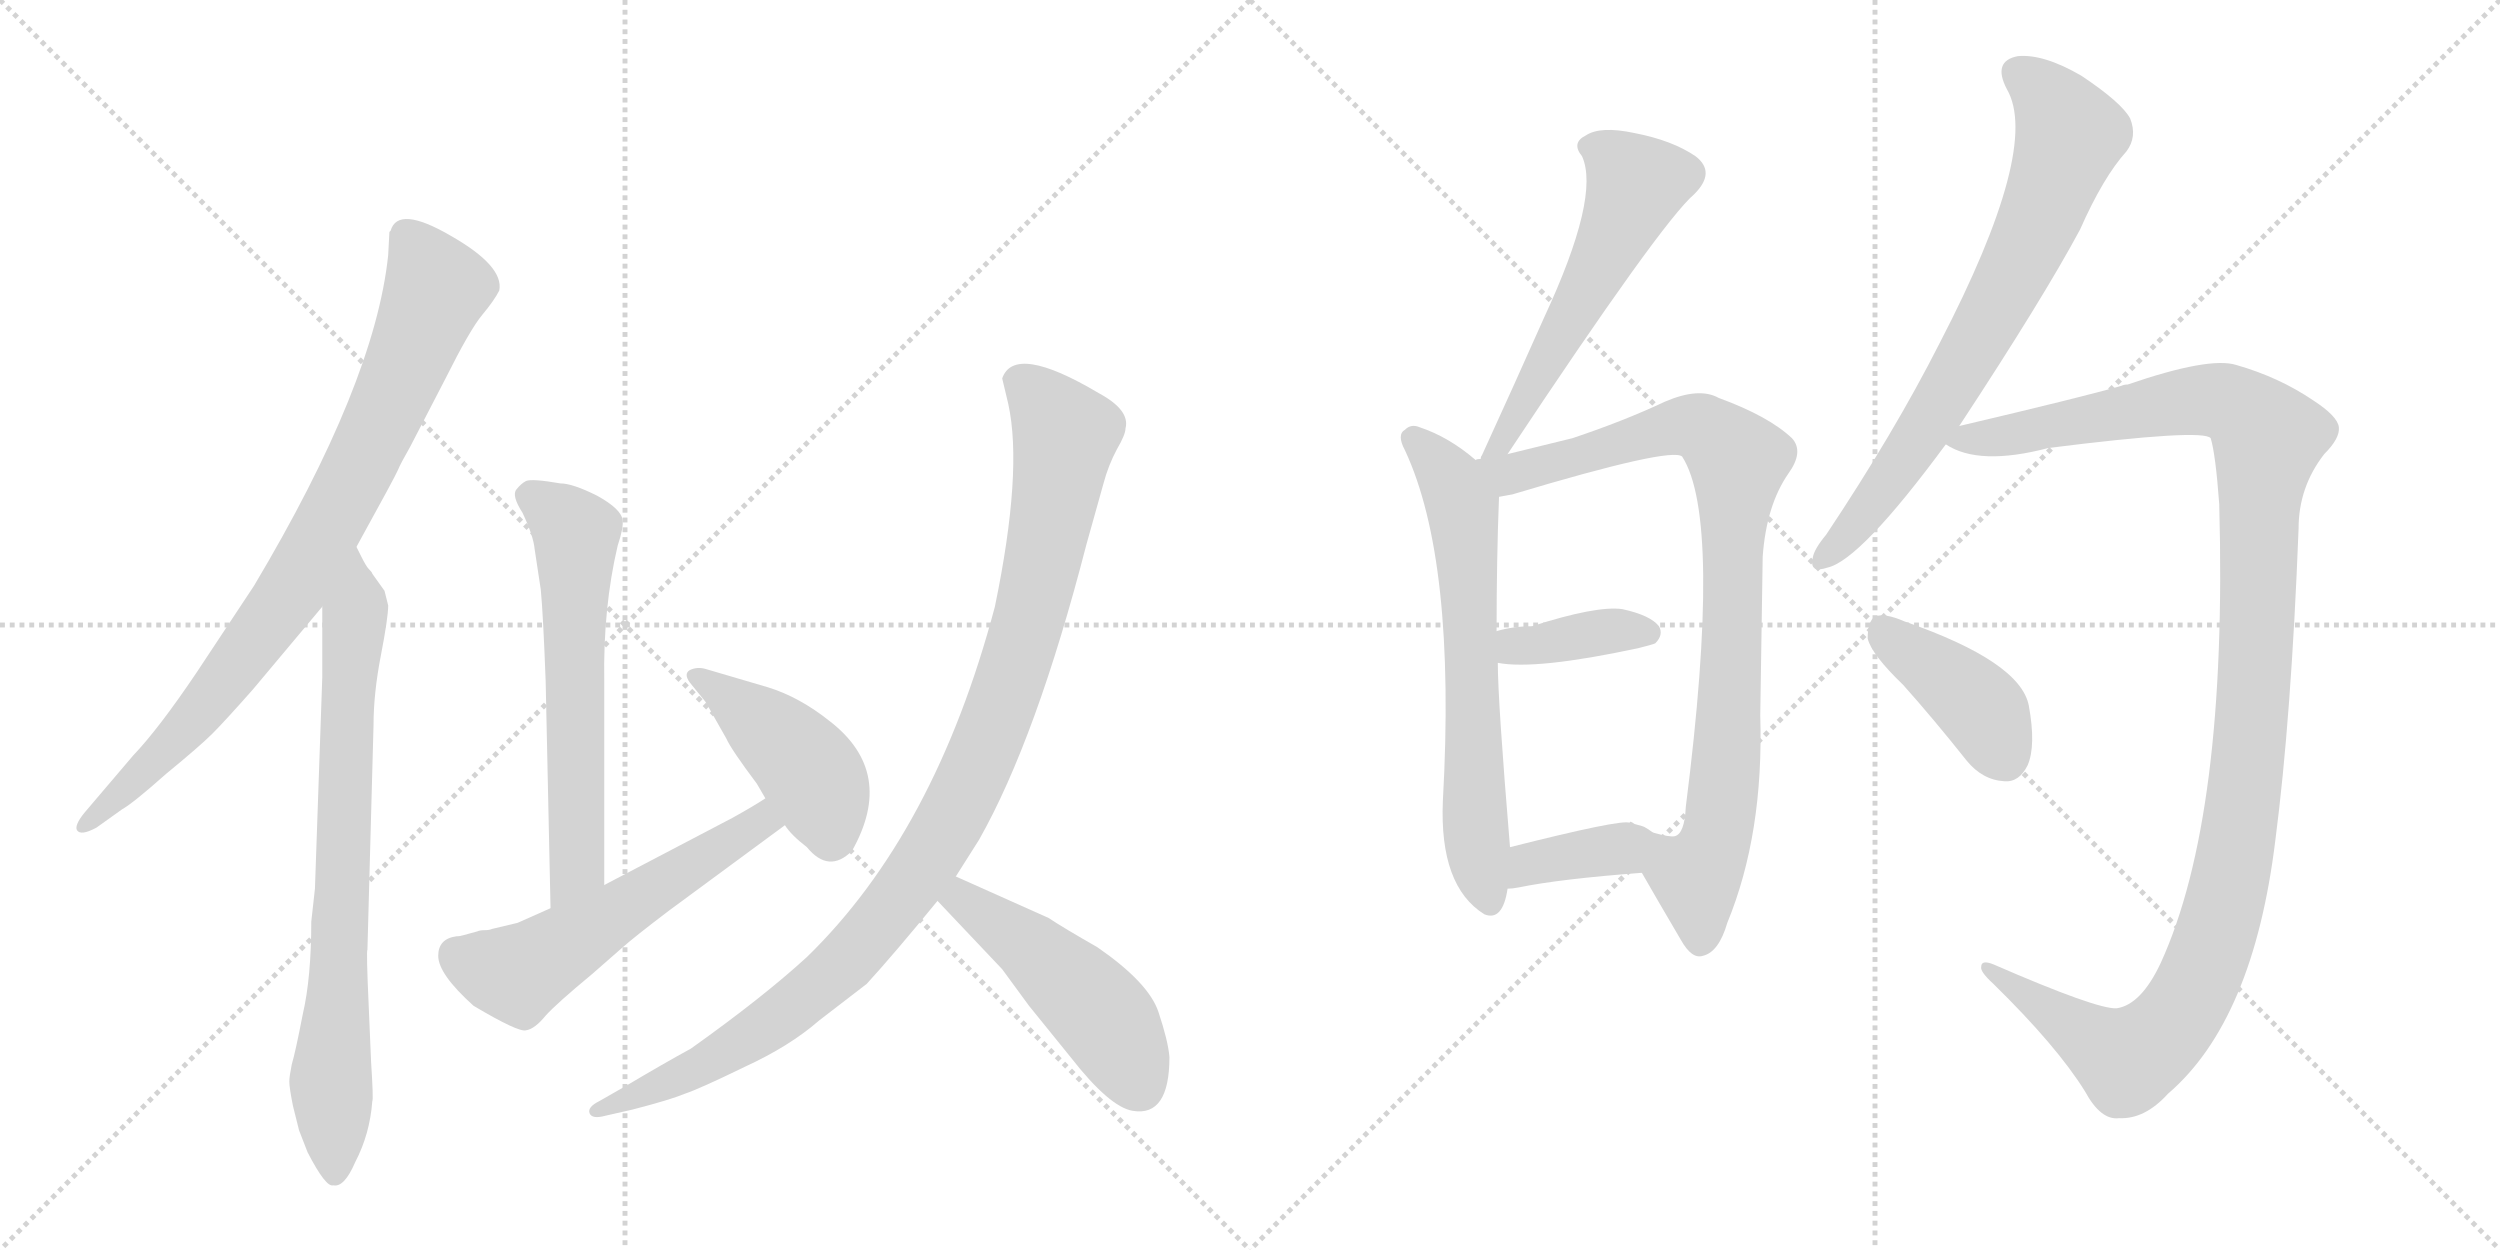 <svg version="1.1" viewBox="0 0 2048 1024" xmlns="http://www.w3.org/2000/svg">
  <g stroke="lightgray" stroke-dasharray="1,1" stroke-width="1" transform="scale(4, 4)">
    <line x1="0" y1="0" x2="256" y2="256"></line>
    <line x1="256" y1="0" x2="0" y2="256"></line>
    <line x1="128" y1="0" x2="128" y2="256"></line>
    <line x1="0" y1="128" x2="256" y2="128"></line>
    <line x1="256" y1="0" x2="512" y2="256"></line>
    <line x1="512" y1="0" x2="256" y2="256"></line>
    <line x1="384" y1="0" x2="384" y2="256"></line>
    <line x1="256" y1="128" x2="512" y2="128"></line>
  </g>
<g transform="scale(1, -1) translate(0, -850)">
   <style type="text/css">
    @keyframes keyframes0 {
      from {
       stroke: black;
       stroke-dashoffset: 844;
       stroke-width: 128;
       }
       73% {
       animation-timing-function: step-end;
       stroke: black;
       stroke-dashoffset: 0;
       stroke-width: 128;
       }
       to {
       stroke: black;
       stroke-width: 1024;
       }
       }
       #make-me-a-hanzi-animation-0 {
         animation: keyframes0 0.937s both;
         animation-delay: 0s;
         animation-timing-function: linear;
       }
    @keyframes keyframes1 {
      from {
       stroke: black;
       stroke-dashoffset: 764;
       stroke-width: 128;
       }
       71% {
       animation-timing-function: step-end;
       stroke: black;
       stroke-dashoffset: 0;
       stroke-width: 128;
       }
       to {
       stroke: black;
       stroke-width: 1024;
       }
       }
       #make-me-a-hanzi-animation-1 {
         animation: keyframes1 0.872s both;
         animation-delay: 0.937s;
         animation-timing-function: linear;
       }
    @keyframes keyframes2 {
      from {
       stroke: black;
       stroke-dashoffset: 609;
       stroke-width: 128;
       }
       66% {
       animation-timing-function: step-end;
       stroke: black;
       stroke-dashoffset: 0;
       stroke-width: 128;
       }
       to {
       stroke: black;
       stroke-width: 1024;
       }
       }
       #make-me-a-hanzi-animation-2 {
         animation: keyframes2 0.746s both;
         animation-delay: 1.809s;
         animation-timing-function: linear;
       }
    @keyframes keyframes3 {
      from {
       stroke: black;
       stroke-dashoffset: 554;
       stroke-width: 128;
       }
       64% {
       animation-timing-function: step-end;
       stroke: black;
       stroke-dashoffset: 0;
       stroke-width: 128;
       }
       to {
       stroke: black;
       stroke-width: 1024;
       }
       }
       #make-me-a-hanzi-animation-3 {
         animation: keyframes3 0.701s both;
         animation-delay: 2.554s;
         animation-timing-function: linear;
       }
    @keyframes keyframes4 {
      from {
       stroke: black;
       stroke-dashoffset: 432;
       stroke-width: 128;
       }
       58% {
       animation-timing-function: step-end;
       stroke: black;
       stroke-dashoffset: 0;
       stroke-width: 128;
       }
       to {
       stroke: black;
       stroke-width: 1024;
       }
       }
       #make-me-a-hanzi-animation-4 {
         animation: keyframes4 0.602s both;
         animation-delay: 3.255s;
         animation-timing-function: linear;
       }
    @keyframes keyframes5 {
      from {
       stroke: black;
       stroke-dashoffset: 1026;
       stroke-width: 128;
       }
       77% {
       animation-timing-function: step-end;
       stroke: black;
       stroke-dashoffset: 0;
       stroke-width: 128;
       }
       to {
       stroke: black;
       stroke-width: 1024;
       }
       }
       #make-me-a-hanzi-animation-5 {
         animation: keyframes5 1.085s both;
         animation-delay: 3.857s;
         animation-timing-function: linear;
       }
    @keyframes keyframes6 {
      from {
       stroke: black;
       stroke-dashoffset: 480;
       stroke-width: 128;
       }
       61% {
       animation-timing-function: step-end;
       stroke: black;
       stroke-dashoffset: 0;
       stroke-width: 128;
       }
       to {
       stroke: black;
       stroke-width: 1024;
       }
       }
       #make-me-a-hanzi-animation-6 {
         animation: keyframes6 0.641s both;
         animation-delay: 4.942s;
         animation-timing-function: linear;
       }
    @keyframes keyframes7 {
      from {
       stroke: black;
       stroke-dashoffset: 557;
       stroke-width: 128;
       }
       64% {
       animation-timing-function: step-end;
       stroke: black;
       stroke-dashoffset: 0;
       stroke-width: 128;
       }
       to {
       stroke: black;
       stroke-width: 1024;
       }
       }
       #make-me-a-hanzi-animation-7 {
         animation: keyframes7 0.703s both;
         animation-delay: 5.582s;
         animation-timing-function: linear;
       }
    @keyframes keyframes8 {
      from {
       stroke: black;
       stroke-dashoffset: 645;
       stroke-width: 128;
       }
       68% {
       animation-timing-function: step-end;
       stroke: black;
       stroke-dashoffset: 0;
       stroke-width: 128;
       }
       to {
       stroke: black;
       stroke-width: 1024;
       }
       }
       #make-me-a-hanzi-animation-8 {
         animation: keyframes8 0.775s both;
         animation-delay: 6.285s;
         animation-timing-function: linear;
       }
    @keyframes keyframes9 {
      from {
       stroke: black;
       stroke-dashoffset: 882;
       stroke-width: 128;
       }
       74% {
       animation-timing-function: step-end;
       stroke: black;
       stroke-dashoffset: 0;
       stroke-width: 128;
       }
       to {
       stroke: black;
       stroke-width: 1024;
       }
       }
       #make-me-a-hanzi-animation-9 {
         animation: keyframes9 0.968s both;
         animation-delay: 7.06s;
         animation-timing-function: linear;
       }
    @keyframes keyframes10 {
      from {
       stroke: black;
       stroke-dashoffset: 376;
       stroke-width: 128;
       }
       55% {
       animation-timing-function: step-end;
       stroke: black;
       stroke-dashoffset: 0;
       stroke-width: 128;
       }
       to {
       stroke: black;
       stroke-width: 1024;
       }
       }
       #make-me-a-hanzi-animation-10 {
         animation: keyframes10 0.556s both;
         animation-delay: 8.028s;
         animation-timing-function: linear;
       }
    @keyframes keyframes11 {
      from {
       stroke: black;
       stroke-dashoffset: 374;
       stroke-width: 128;
       }
       55% {
       animation-timing-function: step-end;
       stroke: black;
       stroke-dashoffset: 0;
       stroke-width: 128;
       }
       to {
       stroke: black;
       stroke-width: 1024;
       }
       }
       #make-me-a-hanzi-animation-11 {
         animation: keyframes11 0.554s both;
         animation-delay: 8.584s;
         animation-timing-function: linear;
       }
    @keyframes keyframes12 {
      from {
       stroke: black;
       stroke-dashoffset: 725;
       stroke-width: 128;
       }
       70% {
       animation-timing-function: step-end;
       stroke: black;
       stroke-dashoffset: 0;
       stroke-width: 128;
       }
       to {
       stroke: black;
       stroke-width: 1024;
       }
       }
       #make-me-a-hanzi-animation-12 {
         animation: keyframes12 0.84s both;
         animation-delay: 9.139s;
         animation-timing-function: linear;
       }
    @keyframes keyframes13 {
      from {
       stroke: black;
       stroke-dashoffset: 1205;
       stroke-width: 128;
       }
       80% {
       animation-timing-function: step-end;
       stroke: black;
       stroke-dashoffset: 0;
       stroke-width: 128;
       }
       to {
       stroke: black;
       stroke-width: 1024;
       }
       }
       #make-me-a-hanzi-animation-13 {
         animation: keyframes13 1.231s both;
         animation-delay: 9.979s;
         animation-timing-function: linear;
       }
    @keyframes keyframes14 {
      from {
       stroke: black;
       stroke-dashoffset: 407;
       stroke-width: 128;
       }
       57% {
       animation-timing-function: step-end;
       stroke: black;
       stroke-dashoffset: 0;
       stroke-width: 128;
       }
       to {
       stroke: black;
       stroke-width: 1024;
       }
       }
       #make-me-a-hanzi-animation-14 {
         animation: keyframes14 0.581s both;
         animation-delay: 11.209s;
         animation-timing-function: linear;
       }
</style>
<path d="M 292 402 Q 324 460 326 465 Q 328 470 336 484 L 365 540 Q 385 580 395 592 Q 405 604 409 612 Q 413 632 369 657 Q 326 682 320 661 L 319 660 L 318 641 Q 307 536 208 370 L 161 299 Q 130 253 109 231 L 69 184 Q 61 174 63 170 Q 66 165 79 172 L 100 187 Q 109 192 136 216 Q 164 239 174 249 Q 184 259 207 285 L 264 353 L 292 402 Z" fill="lightgray"></path> 
<path d="M 245 -76 L 252 -94 Q 267 -123 273 -121 Q 282 -123 291 -102 Q 303 -79 305 -52 Q 306 -51 304 -20 L 302 27 Q 300 71 301 72 L 306 256 Q 306 282 312 313 Q 318 344 318 354 L 315 366 L 305 380 Q 305 381 302 384 Q 300 386 296 394 L 292 402 C 278 429 264 383 264 353 L 264 295 L 258 122 L 255 95 Q 255 49 248 19 Q 242 -12 239 -22 Q 237 -32 237 -36 Q 237 -41 240 -56 L 245 -76 Z" fill="lightgray"></path> 
<path d="M 495 125 L 495 292 Q 494 352 506 403 Q 511 418 510 424 Q 509 433 489 444 Q 469 454 459 454 Q 436 458 431 456 Q 427 454 423 449 Q 419 444 428 430 Q 437 411 438 400 L 443 367 Q 445 346 447 292 L 451 106 C 452 76 495 95 495 125 Z" fill="lightgray"></path> 
<path d="M 374 83 Q 359 81 359 67 Q 359 52 388 26 Q 425 4 431 6 Q 438 7 447 18 Q 456 28 485 52 L 509 73 Q 519 82 548 104 L 643 174 C 667 192 652 212 627 196 Q 618 190 600 180 L 495 125 L 451 106 L 424 94 L 403 89 Q 401 88 397 88 Q 393 88 391 87 L 380 84 Q 377 83 374 83 Z" fill="lightgray"></path> 
<path d="M 643 174 Q 648 166 661 156 Q 679 134 698 153 Q 734 217 680 259 Q 655 279 629 287 L 578 302 Q 571 304 565 301 Q 560 298 565 291 L 578 275 L 595 245 Q 599 236 620 208 L 627 196 L 643 174 Z" fill="lightgray"></path> 
<path d="M 783 132 L 802 162 Q 849 245 890 404 L 904 454 Q 908 469 915 482 Q 922 494 922 499 Q 926 514 900 528 Q 831 569 821 540 L 826 519 Q 838 464 815 353 Q 766 168 661 66 Q 625 33 566 -9 Q 544 -21 512 -40 L 491 -52 Q 481 -57 483 -62 Q 485 -67 496 -64 L 518 -59 Q 549 -51 561 -46 Q 573 -42 610 -24 Q 647 -7 671 14 L 710 44 Q 732 68 768 112 L 783 132 Z" fill="lightgray"></path> 
<path d="M 768 112 L 821 56 L 843 26 L 877 -16 Q 909 -57 928 -60 Q 958 -65 958 -16 Q 957 -3 949 21 Q 941 45 899 74 Q 871 90 859 98 L 783 132 C 756 144 747 134 768 112 Z" fill="lightgray"></path> 
<path d="M 1235 478 Q 1361 668 1388 691 Q 1406 709 1389 722 Q 1370 735 1339 741 Q 1311 747 1299 739 Q 1287 733 1296 722 Q 1311 689 1265 590 Q 1241 536 1214 477 Q 1213 476 1213 474 C 1201 446 1218 453 1235 478 Z" fill="lightgray"></path> 
<path d="M 1209 473 Q 1187 492 1163 500 Q 1156 503 1151 498 Q 1144 494 1151 481 Q 1193 391 1182 194 Q 1179 124 1216 101 Q 1231 95 1235 122 L 1237 156 Q 1227 276 1227 307 L 1226 333 Q 1226 393 1228 443 C 1229 457 1229 457 1209 473 Z" fill="lightgray"></path> 
<path d="M 1345 135 Q 1357 114 1377 80 Q 1386 64 1395 67 Q 1408 70 1415 94 Q 1445 167 1442 264 Q 1443 325 1444 394 Q 1447 436 1465 462 Q 1478 480 1468 491 Q 1449 509 1408 524 Q 1392 533 1364 521 Q 1330 505 1288 491 Q 1264 485 1235 478 L 1213 474 Q 1209 474 1209 473 C 1180 467 1199 436 1228 443 Q 1234 444 1239 445 Q 1369 484 1378 476 Q 1411 425 1381 189 Q 1380 167 1372 165 Q 1368 164 1354 168 C 1324 171 1330 161 1345 135 Z" fill="lightgray"></path> 
<path d="M 1227 307 Q 1258 301 1342 319 Q 1354 322 1356 323 Q 1363 330 1359 337 Q 1352 346 1329 351 Q 1308 354 1255 337 Q 1240 337 1226 333 C 1197 325 1197 312 1227 307 Z" fill="lightgray"></path> 
<path d="M 1235 122 Q 1239 122 1244 123 Q 1278 130 1345 135 C 1375 137 1378 151 1354 168 Q 1350 171 1348 172 Q 1347 173 1339 175 Q 1335 178 1335 176 Q 1328 179 1237 156 C 1208 149 1205 120 1235 122 Z" fill="lightgray"></path> 
<path d="M 1605 501 Q 1674 606 1704 662 Q 1723 705 1742 726 Q 1751 738 1745 753 Q 1738 766 1705 788 Q 1674 806 1653 804 Q 1632 800 1644 777 Q 1672 729 1589 569 Q 1552 496 1496 412 Q 1486 400 1485 393 Q 1482 380 1497 385 Q 1524 391 1594 486 L 1605 501 Z" fill="lightgray"></path> 
<path d="M 1734 24 Q 1718 23 1633 60 Q 1623 64 1623 58 Q 1622 54 1633 44 Q 1685 -7 1708 -44 Q 1721 -68 1736 -66 Q 1757 -67 1776 -46 Q 1846 14 1864 162 Q 1877 262 1883 417 Q 1883 451 1904 478 Q 1917 491 1916 500 Q 1915 509 1895 522 Q 1867 541 1832 551 Q 1810 558 1743 535 Q 1740 535 1738 534 Q 1707 525 1605 501 C 1576 494 1572 493 1594 486 Q 1621 468 1678 483 Q 1805 499 1811 491 Q 1815 478 1818 437 Q 1825 181 1770 61 Q 1754 27 1734 24 Z" fill="lightgray"></path> 
<path d="M 1559 289 Q 1584 261 1611 227 Q 1624 211 1642 210 Q 1654 209 1661 223 Q 1668 239 1662 272 Q 1655 308 1560 341 Q 1544 348 1536 345 Q 1530 341 1530 327 Q 1533 314 1559 289 Z" fill="lightgray"></path> 
      <clipPath id="make-me-a-hanzi-clip-0">
      <path d="M 292 402 Q 324 460 326 465 Q 328 470 336 484 L 365 540 Q 385 580 395 592 Q 405 604 409 612 Q 413 632 369 657 Q 326 682 320 661 L 319 660 L 318 641 Q 307 536 208 370 L 161 299 Q 130 253 109 231 L 69 184 Q 61 174 63 170 Q 66 165 79 172 L 100 187 Q 109 192 136 216 Q 164 239 174 249 Q 184 259 207 285 L 264 353 L 292 402 Z" fill="lightgray"></path>
      </clipPath>
      <path clip-path="url(#make-me-a-hanzi-clip-0)" d="M 325 655 L 338 651 L 358 613 L 274 426 L 230 353 L 169 273 L 120 219 L 68 176 " fill="none" id="make-me-a-hanzi-animation-0" stroke-dasharray="716 1432" stroke-linecap="round"></path>

      <clipPath id="make-me-a-hanzi-clip-1">
      <path d="M 245 -76 L 252 -94 Q 267 -123 273 -121 Q 282 -123 291 -102 Q 303 -79 305 -52 Q 306 -51 304 -20 L 302 27 Q 300 71 301 72 L 306 256 Q 306 282 312 313 Q 318 344 318 354 L 315 366 L 305 380 Q 305 381 302 384 Q 300 386 296 394 L 292 402 C 278 429 264 383 264 353 L 264 295 L 258 122 L 255 95 Q 255 49 248 19 Q 242 -12 239 -22 Q 237 -32 237 -36 Q 237 -41 240 -56 L 245 -76 Z" fill="lightgray"></path>
      </clipPath>
      <path clip-path="url(#make-me-a-hanzi-clip-1)" d="M 289 396 L 293 351 L 284 271 L 271 -36 L 274 -111 " fill="none" id="make-me-a-hanzi-animation-1" stroke-dasharray="636 1272" stroke-linecap="round"></path>

      <clipPath id="make-me-a-hanzi-clip-2">
      <path d="M 495 125 L 495 292 Q 494 352 506 403 Q 511 418 510 424 Q 509 433 489 444 Q 469 454 459 454 Q 436 458 431 456 Q 427 454 423 449 Q 419 444 428 430 Q 437 411 438 400 L 443 367 Q 445 346 447 292 L 451 106 C 452 76 495 95 495 125 Z" fill="lightgray"></path>
      </clipPath>
      <path clip-path="url(#make-me-a-hanzi-clip-2)" d="M 434 444 L 472 413 L 473 140 L 456 114 " fill="none" id="make-me-a-hanzi-animation-2" stroke-dasharray="481 962" stroke-linecap="round"></path>

      <clipPath id="make-me-a-hanzi-clip-3">
      <path d="M 374 83 Q 359 81 359 67 Q 359 52 388 26 Q 425 4 431 6 Q 438 7 447 18 Q 456 28 485 52 L 509 73 Q 519 82 548 104 L 643 174 C 667 192 652 212 627 196 Q 618 190 600 180 L 495 125 L 451 106 L 424 94 L 403 89 Q 401 88 397 88 Q 393 88 391 87 L 380 84 Q 377 83 374 83 Z" fill="lightgray"></path>
      </clipPath>
      <path clip-path="url(#make-me-a-hanzi-clip-3)" d="M 374 68 L 423 52 L 623 177 L 633 175 " fill="none" id="make-me-a-hanzi-animation-3" stroke-dasharray="426 852" stroke-linecap="round"></path>

      <clipPath id="make-me-a-hanzi-clip-4">
      <path d="M 643 174 Q 648 166 661 156 Q 679 134 698 153 Q 734 217 680 259 Q 655 279 629 287 L 578 302 Q 571 304 565 301 Q 560 298 565 291 L 578 275 L 595 245 Q 599 236 620 208 L 627 196 L 643 174 Z" fill="lightgray"></path>
      </clipPath>
      <path clip-path="url(#make-me-a-hanzi-clip-4)" d="M 572 296 L 651 233 L 669 210 L 681 166 " fill="none" id="make-me-a-hanzi-animation-4" stroke-dasharray="304 608" stroke-linecap="round"></path>

      <clipPath id="make-me-a-hanzi-clip-5">
      <path d="M 783 132 L 802 162 Q 849 245 890 404 L 904 454 Q 908 469 915 482 Q 922 494 922 499 Q 926 514 900 528 Q 831 569 821 540 L 826 519 Q 838 464 815 353 Q 766 168 661 66 Q 625 33 566 -9 Q 544 -21 512 -40 L 491 -52 Q 481 -57 483 -62 Q 485 -67 496 -64 L 518 -59 Q 549 -51 561 -46 Q 573 -42 610 -24 Q 647 -7 671 14 L 710 44 Q 732 68 768 112 L 783 132 Z" fill="lightgray"></path>
      </clipPath>
      <path clip-path="url(#make-me-a-hanzi-clip-5)" d="M 834 537 L 869 501 L 870 473 L 830 302 L 796 211 L 775 172 L 722 95 L 651 27 L 594 -13 L 490 -59 " fill="none" id="make-me-a-hanzi-animation-5" stroke-dasharray="898 1796" stroke-linecap="round"></path>

      <clipPath id="make-me-a-hanzi-clip-6">
      <path d="M 768 112 L 821 56 L 843 26 L 877 -16 Q 909 -57 928 -60 Q 958 -65 958 -16 Q 957 -3 949 21 Q 941 45 899 74 Q 871 90 859 98 L 783 132 C 756 144 747 134 768 112 Z" fill="lightgray"></path>
      </clipPath>
      <path clip-path="url(#make-me-a-hanzi-clip-6)" d="M 786 122 L 788 113 L 841 76 L 896 25 L 910 9 L 933 -40 " fill="none" id="make-me-a-hanzi-animation-6" stroke-dasharray="352 704" stroke-linecap="round"></path>

      <clipPath id="make-me-a-hanzi-clip-7">
      <path d="M 1235 478 Q 1361 668 1388 691 Q 1406 709 1389 722 Q 1370 735 1339 741 Q 1311 747 1299 739 Q 1287 733 1296 722 Q 1311 689 1265 590 Q 1241 536 1214 477 Q 1213 476 1213 474 C 1201 446 1218 453 1235 478 Z" fill="lightgray"></path>
      </clipPath>
      <path clip-path="url(#make-me-a-hanzi-clip-7)" d="M 1302 730 L 1327 716 L 1338 703 L 1337 690 L 1249 515 L 1240 509 L 1236 493 L 1220 483 " fill="none" id="make-me-a-hanzi-animation-7" stroke-dasharray="429 858" stroke-linecap="round"></path>

      <clipPath id="make-me-a-hanzi-clip-8">
      <path d="M 1209 473 Q 1187 492 1163 500 Q 1156 503 1151 498 Q 1144 494 1151 481 Q 1193 391 1182 194 Q 1179 124 1216 101 Q 1231 95 1235 122 L 1237 156 Q 1227 276 1227 307 L 1226 333 Q 1226 393 1228 443 C 1229 457 1229 457 1209 473 Z" fill="lightgray"></path>
      </clipPath>
      <path clip-path="url(#make-me-a-hanzi-clip-8)" d="M 1159 490 L 1181 468 L 1198 435 L 1209 169 L 1220 116 " fill="none" id="make-me-a-hanzi-animation-8" stroke-dasharray="517 1034" stroke-linecap="round"></path>

      <clipPath id="make-me-a-hanzi-clip-9">
      <path d="M 1345 135 Q 1357 114 1377 80 Q 1386 64 1395 67 Q 1408 70 1415 94 Q 1445 167 1442 264 Q 1443 325 1444 394 Q 1447 436 1465 462 Q 1478 480 1468 491 Q 1449 509 1408 524 Q 1392 533 1364 521 Q 1330 505 1288 491 Q 1264 485 1235 478 L 1213 474 Q 1209 474 1209 473 C 1180 467 1199 436 1228 443 Q 1234 444 1239 445 Q 1369 484 1378 476 Q 1411 425 1381 189 Q 1380 167 1372 165 Q 1368 164 1354 168 C 1324 171 1330 161 1345 135 Z" fill="lightgray"></path>
      </clipPath>
      <path clip-path="url(#make-me-a-hanzi-clip-9)" d="M 1212 468 L 1249 462 L 1380 502 L 1405 493 L 1424 470 L 1415 238 L 1406 163 L 1389 132 L 1393 80 " fill="none" id="make-me-a-hanzi-animation-9" stroke-dasharray="754 1508" stroke-linecap="round"></path>

      <clipPath id="make-me-a-hanzi-clip-10">
      <path d="M 1227 307 Q 1258 301 1342 319 Q 1354 322 1356 323 Q 1363 330 1359 337 Q 1352 346 1329 351 Q 1308 354 1255 337 Q 1240 337 1226 333 C 1197 325 1197 312 1227 307 Z" fill="lightgray"></path>
      </clipPath>
      <path clip-path="url(#make-me-a-hanzi-clip-10)" d="M 1232 314 L 1249 322 L 1315 333 L 1349 332 " fill="none" id="make-me-a-hanzi-animation-10" stroke-dasharray="248 496" stroke-linecap="round"></path>

      <clipPath id="make-me-a-hanzi-clip-11">
      <path d="M 1235 122 Q 1239 122 1244 123 Q 1278 130 1345 135 C 1375 137 1378 151 1354 168 Q 1350 171 1348 172 Q 1347 173 1339 175 Q 1335 178 1335 176 Q 1328 179 1237 156 C 1208 149 1205 120 1235 122 Z" fill="lightgray"></path>
      </clipPath>
      <path clip-path="url(#make-me-a-hanzi-clip-11)" d="M 1239 127 L 1255 144 L 1316 152 L 1347 164 " fill="none" id="make-me-a-hanzi-animation-11" stroke-dasharray="246 492" stroke-linecap="round"></path>

      <clipPath id="make-me-a-hanzi-clip-12">
      <path d="M 1605 501 Q 1674 606 1704 662 Q 1723 705 1742 726 Q 1751 738 1745 753 Q 1738 766 1705 788 Q 1674 806 1653 804 Q 1632 800 1644 777 Q 1672 729 1589 569 Q 1552 496 1496 412 Q 1486 400 1485 393 Q 1482 380 1497 385 Q 1524 391 1594 486 L 1605 501 Z" fill="lightgray"></path>
      </clipPath>
      <path clip-path="url(#make-me-a-hanzi-clip-12)" d="M 1654 789 L 1675 772 L 1696 740 L 1672 673 L 1637 601 L 1558 468 L 1494 394 " fill="none" id="make-me-a-hanzi-animation-12" stroke-dasharray="597 1194" stroke-linecap="round"></path>

      <clipPath id="make-me-a-hanzi-clip-13">
      <path d="M 1734 24 Q 1718 23 1633 60 Q 1623 64 1623 58 Q 1622 54 1633 44 Q 1685 -7 1708 -44 Q 1721 -68 1736 -66 Q 1757 -67 1776 -46 Q 1846 14 1864 162 Q 1877 262 1883 417 Q 1883 451 1904 478 Q 1917 491 1916 500 Q 1915 509 1895 522 Q 1867 541 1832 551 Q 1810 558 1743 535 Q 1740 535 1738 534 Q 1707 525 1605 501 C 1576 494 1572 493 1594 486 Q 1621 468 1678 483 Q 1805 499 1811 491 Q 1815 478 1818 437 Q 1825 181 1770 61 Q 1754 27 1734 24 Z" fill="lightgray"></path>
      </clipPath>
      <path clip-path="url(#make-me-a-hanzi-clip-13)" d="M 1601 487 L 1799 522 L 1829 518 L 1858 491 L 1851 449 L 1840 211 L 1825 121 L 1796 37 L 1777 8 L 1743 -18 L 1645 44 L 1643 52 L 1628 57 " fill="none" id="make-me-a-hanzi-animation-13" stroke-dasharray="1077 2154" stroke-linecap="round"></path>

      <clipPath id="make-me-a-hanzi-clip-14">
      <path d="M 1559 289 Q 1584 261 1611 227 Q 1624 211 1642 210 Q 1654 209 1661 223 Q 1668 239 1662 272 Q 1655 308 1560 341 Q 1544 348 1536 345 Q 1530 341 1530 327 Q 1533 314 1559 289 Z" fill="lightgray"></path>
      </clipPath>
      <path clip-path="url(#make-me-a-hanzi-clip-14)" d="M 1541 336 L 1618 275 L 1643 229 " fill="none" id="make-me-a-hanzi-animation-14" stroke-dasharray="279 558" stroke-linecap="round"></path>

</g>
</svg>

